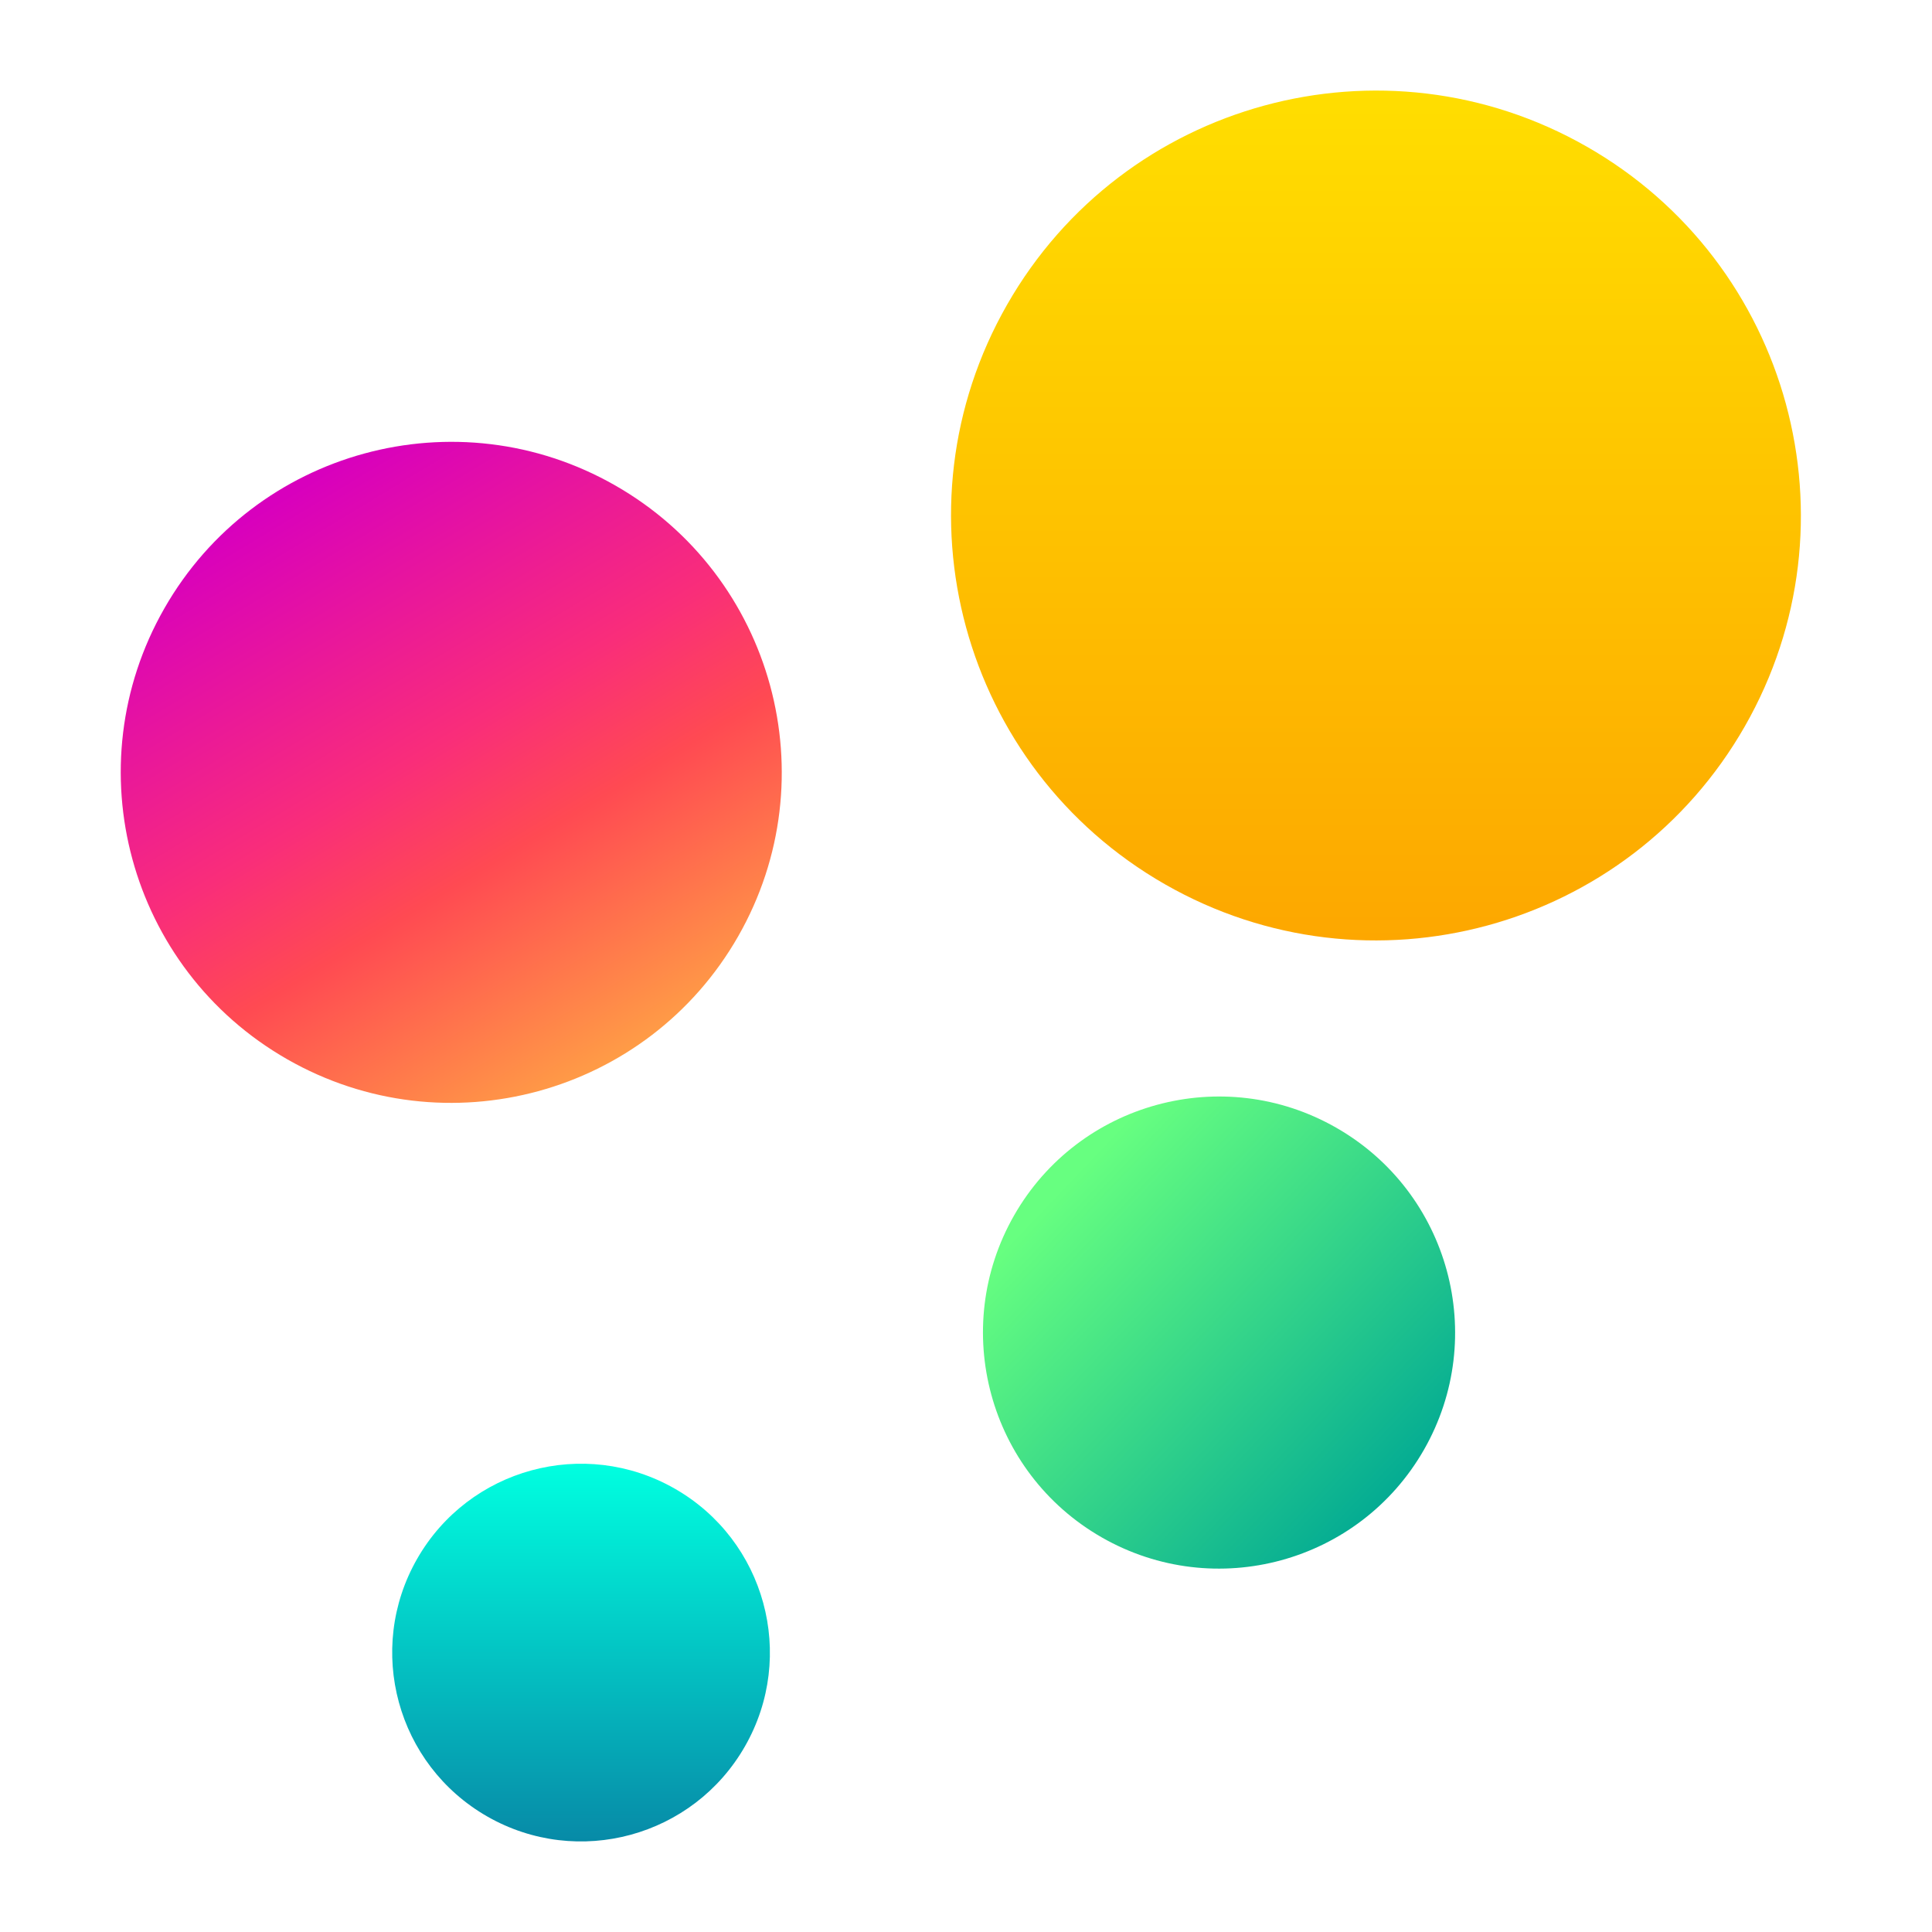 <svg width="128" height="128" viewBox="0 0 128 128" fill="none" xmlns="http://www.w3.org/2000/svg">
<path d="M44.705 98.627C50.703 102.056 52.786 109.698 49.357 115.696C45.928 121.695 38.286 123.778 32.287 120.349C26.289 116.92 24.206 109.277 27.635 103.279C31.064 97.281 38.706 95.198 44.705 98.627Z" fill="url(#paint0_linear_720_18)"/>
<path d="M88.526 74.712C96.024 78.998 98.627 88.551 94.341 96.049C90.055 103.544 80.501 106.147 73.004 101.862C65.506 97.576 62.902 88.023 67.188 80.521C71.475 73.026 81.028 70.425 88.526 74.712Z" fill="url(#paint1_linear_720_18)"/>
<path d="M40.762 32.163C51.26 38.164 54.905 51.539 48.904 62.037C42.903 72.535 29.527 76.18 19.029 70.179C8.534 64.178 4.889 50.802 10.89 40.305C16.891 29.807 30.265 26.162 40.762 32.163Z" fill="url(#paint2_linear_720_18)"/>
<path d="M105.131 9.716C118.627 17.432 123.313 34.627 115.598 48.124C107.884 61.62 90.685 66.306 77.191 58.591C63.696 50.875 59.008 33.681 66.724 20.183C74.439 6.687 91.633 2.002 105.131 9.716Z" fill="url(#paint3_linear_720_18)"/>
<defs>
<linearGradient id="paint0_linear_720_18" x1="38.496" y1="96.975" x2="38.496" y2="122" gradientUnits="userSpaceOnUse">
<stop stop-color="#00FFE0"/>
<stop offset="1" stop-color="#078AA7"/>
</linearGradient>
<linearGradient id="paint1_linear_720_18" x1="93" y1="99" x2="71" y2="78" gradientUnits="userSpaceOnUse">
<stop stop-color="#02AA93"/>
<stop offset="1" stop-color="#67FF80"/>
</linearGradient>
<linearGradient id="paint2_linear_720_18" x1="19.5" y1="32.5" x2="43.998" y2="73.001" gradientUnits="userSpaceOnUse">
<stop stop-color="#D800BD"/>
<stop offset="0.408" stop-color="#F92D7A"/>
<stop offset="0.59" stop-color="#FF4A52"/>
<stop offset="1" stop-color="#FFB243"/>
</linearGradient>
<linearGradient id="paint3_linear_720_18" x1="91.161" y1="62.307" x2="91.161" y2="6" gradientUnits="userSpaceOnUse">
<stop stop-color="#FDA700"/>
<stop offset="1" stop-color="#FFDE00"/>
</linearGradient>
</defs>
</svg>
